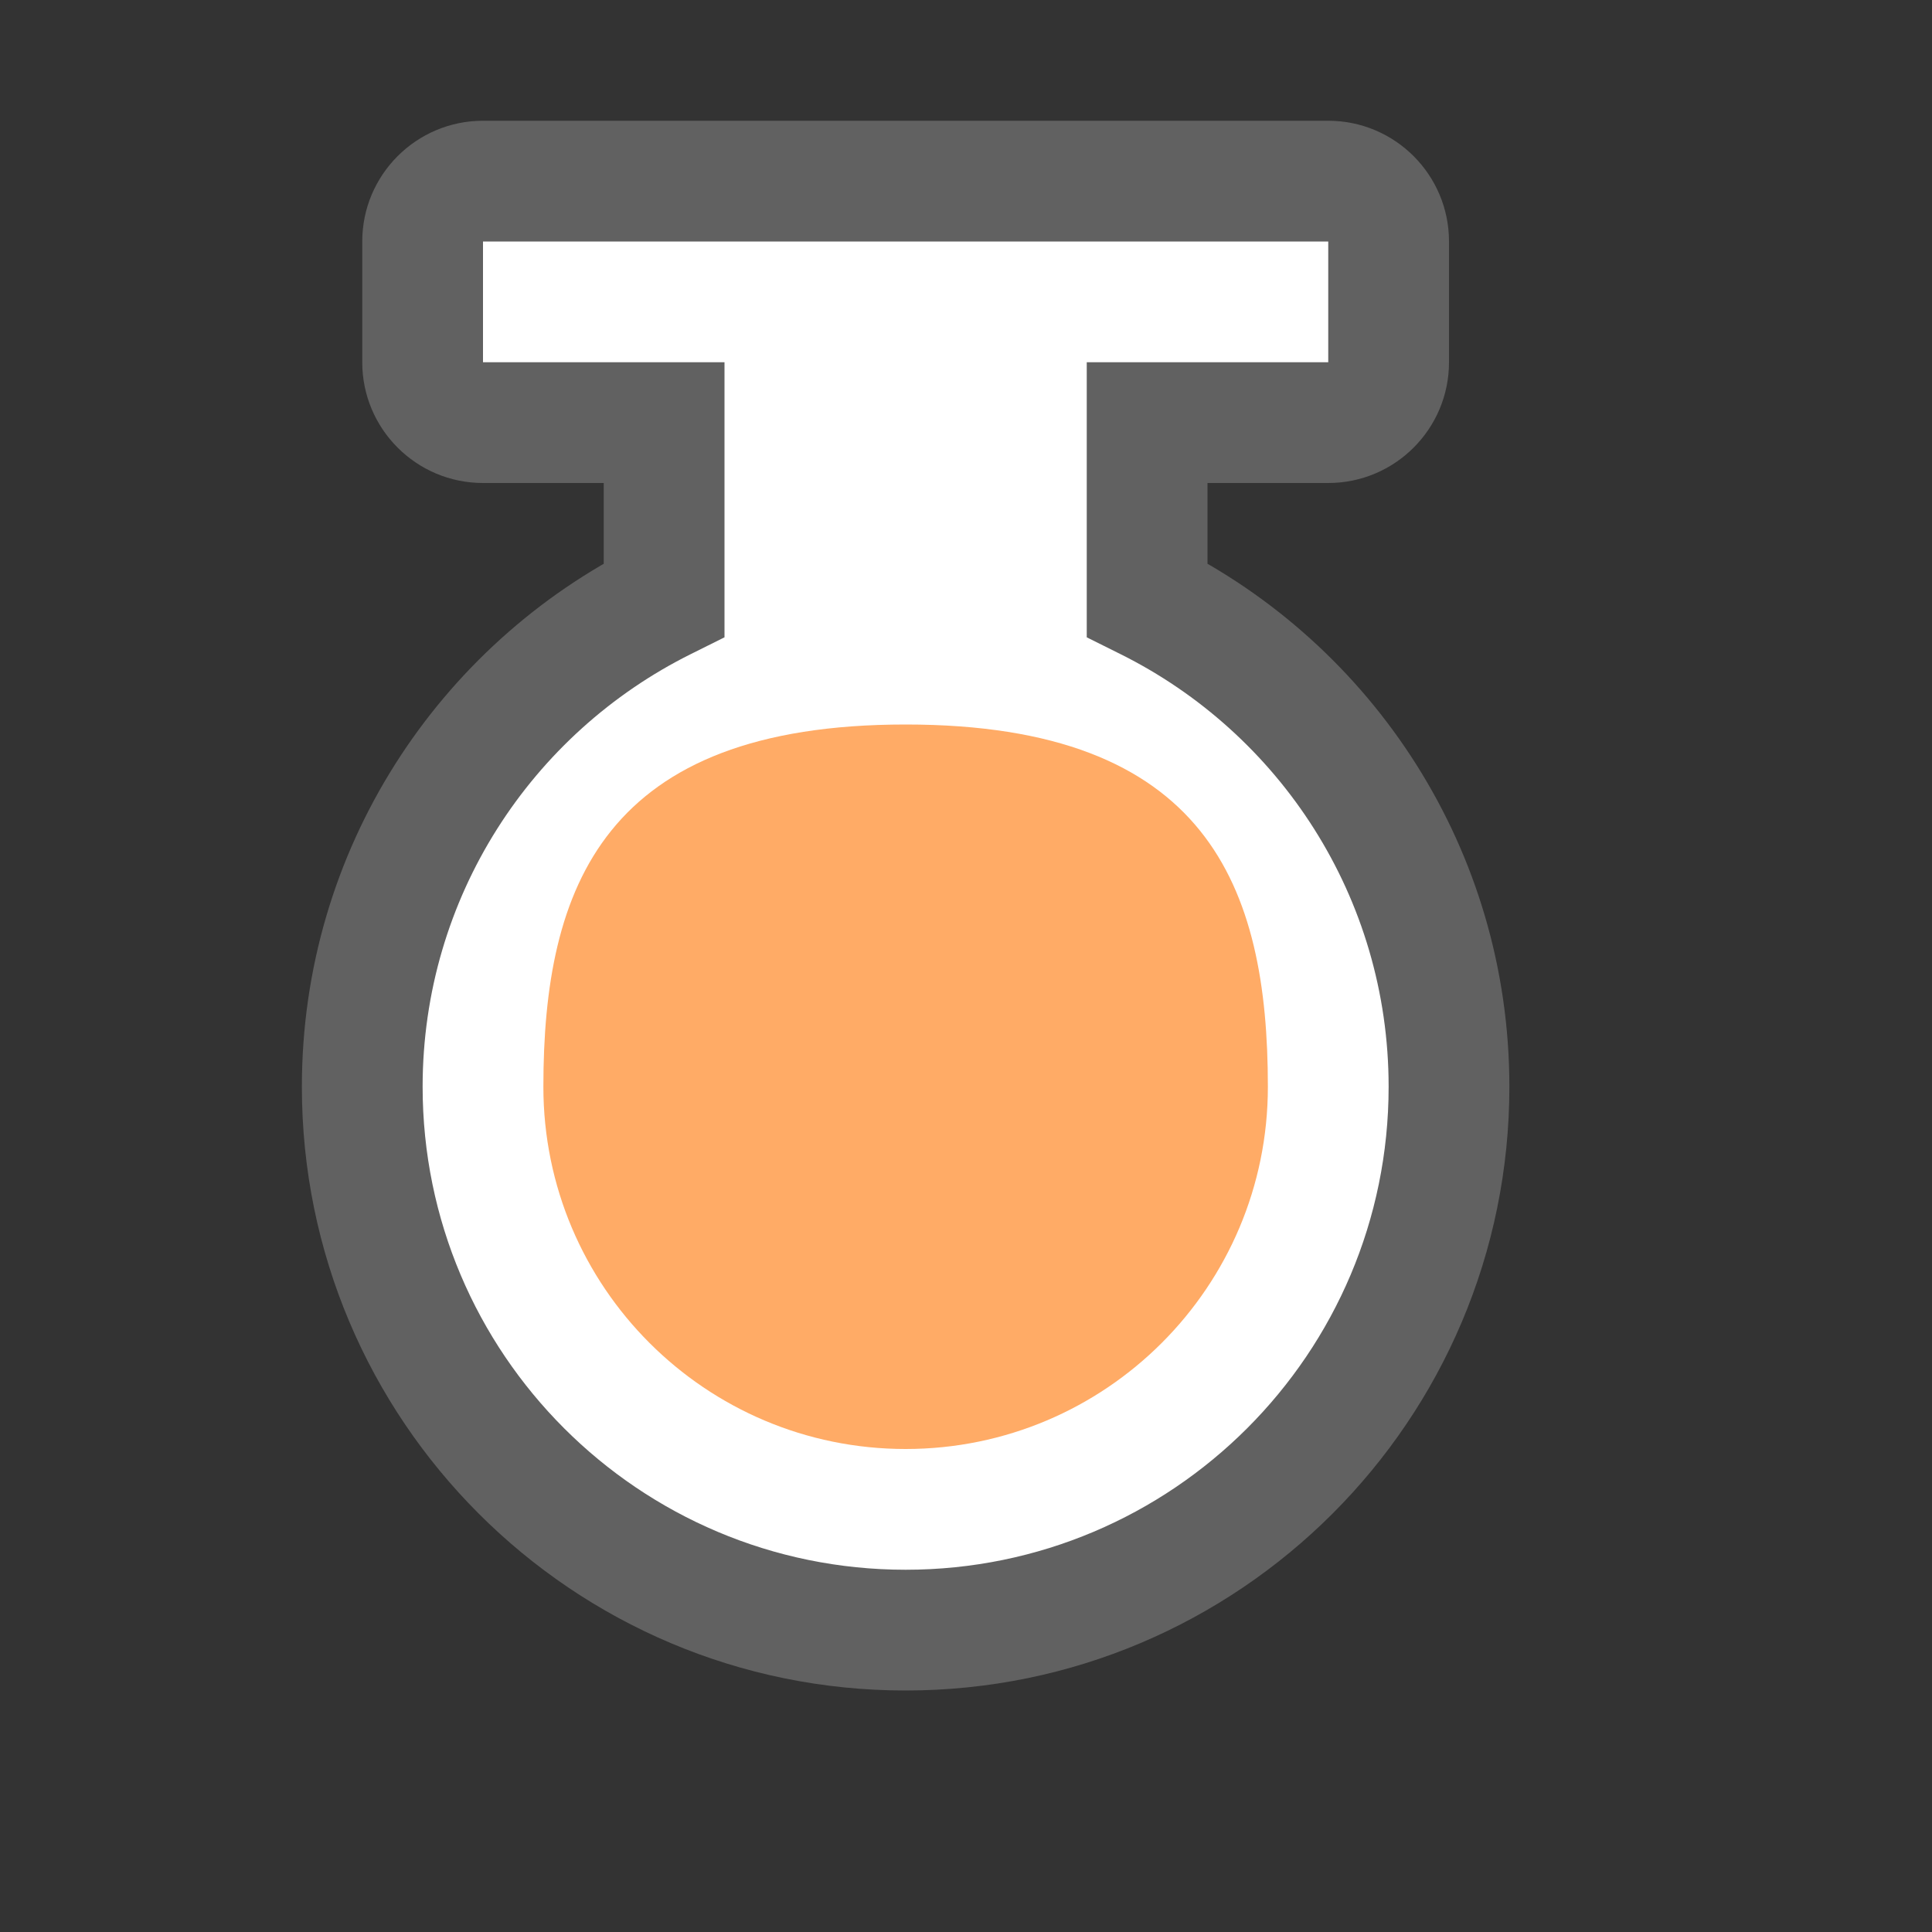 <svg width="16" height="16" viewBox="0 0 16 16" fill="none" xmlns="http://www.w3.org/2000/svg">
<rect x="0" y="0" width="16" height="16" fill="#333333" stroke="none"/>
<path fill-rule="evenodd" clip-rule="evenodd" d="M4 1.5H11C11.276 1.5 11.5 1.724 11.5 2V3C11.5 3.276 11.276 3.5 11 3.5H9.5V4.968C10.982 5.704 12 7.233 12 9C12 11.485 9.985 13.5 7.5 13.5C5.015 13.5 3 11.485 3 9C3 7.233 4.018 5.704 5.5 4.968V3.5H4C3.724 3.5 3.5 3.276 3.5 3V2C3.5 1.724 3.724 1.5 4 1.5Z" fill="#FFFFFF"/>
<path d="M9.5 3.5V3H9V3.5H9.5ZM9.5 4.968H9V5.278L9.277 5.416L9.5 4.968ZM5.5 4.968L5.723 5.416L6 5.278V4.968H5.5ZM5.5 3.5H6V3H5.5V3.5ZM11 1H4V2H11V1ZM12 2C12 1.448 11.552 1 11 1V2H12ZM12 3V2H11V3H12ZM11 4C11.552 4 12 3.552 12 3H11V4ZM9.5 4H11V3H9.5V4ZM10 4.968V3.5H9V4.968H10ZM9.277 5.416C10.596 6.071 11.5 7.43 11.5 9H12.5C12.5 7.036 11.368 5.338 9.723 4.52L9.277 5.416ZM11.5 9C11.5 11.209 9.709 13 7.5 13V14C10.261 14 12.5 11.761 12.5 9H11.5ZM7.5 13C5.291 13 3.5 11.209 3.5 9H2.5C2.5 11.761 4.739 14 7.5 14V13ZM3.5 9C3.5 7.43 4.404 6.071 5.723 5.416L5.277 4.52C3.632 5.338 2.5 7.036 2.5 9H3.5ZM5 3.5V4.968H6V3.5H5ZM4 4H5.5V3H4V4ZM3 3C3 3.552 3.448 4 4 4V3H3ZM3 2V3H4V2H3ZM4 1C3.448 1 3 1.448 3 2H4V1Z" fill="#616161"/>
<path d="M10.5 9C10.5 10.657 9.157 12 7.5 12C5.843 12 4.5 10.657 4.5 9C4.5 7.343 5 6 7.5 6C10 6 10.5 7.343 10.5 9Z" fill="#FFAB66"/>
</svg>
